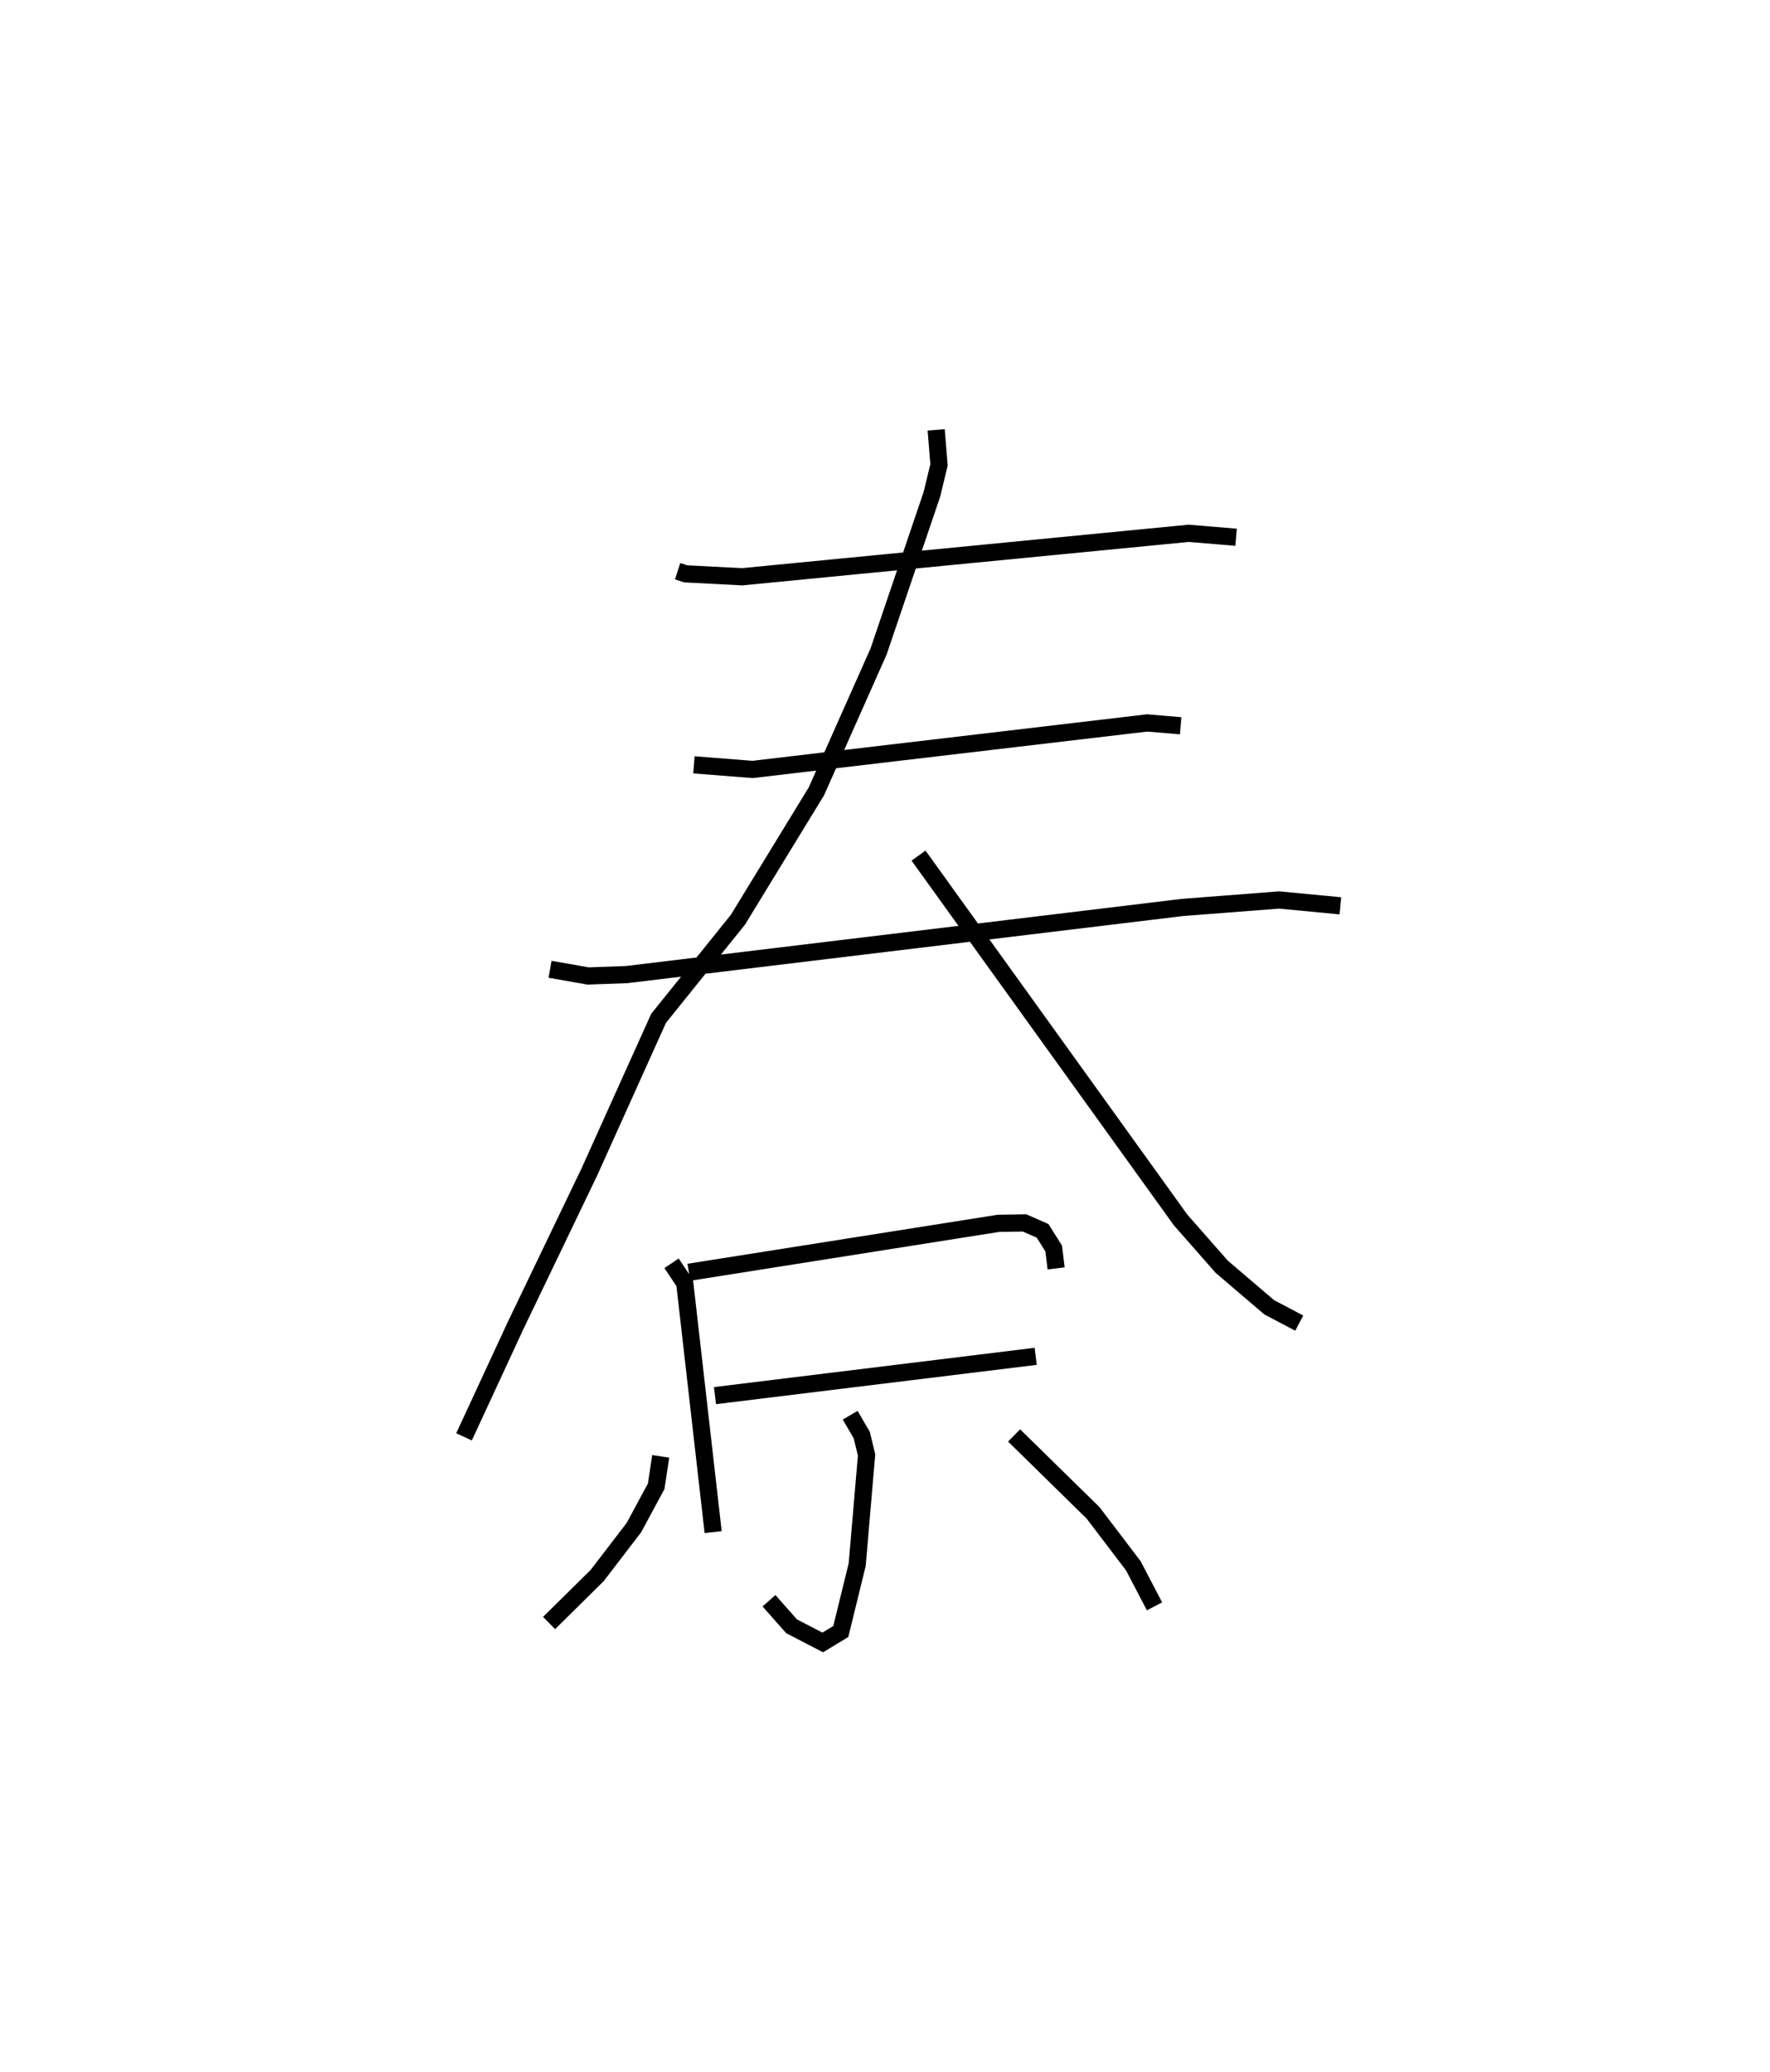 <?xml version="1.0" encoding="utf-8" ?>
<svg baseProfile="full" height="120.522" version="1.1" width="103" xmlns="http://www.w3.org/2000/svg" xmlns:ev="http://www.w3.org/2001/xml-events" xmlns:xlink="http://www.w3.org/1999/xlink"><defs /><rect fill="white" height="120.522" width="103" x="0" y="0" /><path d="M25,26.854 m0.0,0.0 m14.433,6.369 l0.468,0.152 3.282,0.171 l25.989,-2.528 2.758,0.23 m-31.548,13.236 l3.413,0.268 22.961,-2.705 l1.95,0.165 m-36.699,14.162 l2.216,0.391 2.246,-0.082 l32.343,-3.904 5.623,-0.435 l3.564,0.34 m-23.521,-27.682 l0.165,2.032 -0.41,1.704 l-3.105,9.15 -3.619,8.135 l-4.569,7.472 -4.614,5.73 l-4.032,8.942 -4.302,8.951 l-2.989,6.451 m26.449,-33.805 l15.251,21.192 2.389,2.717 l2.768,2.362 1.746,0.919 m-36.526,-3.479 l0.768,1.152 1.652,14.482 m-1.415,-15.112 l18.011,-2.845 1.526,-0.025 l1.049,0.46 0.647,1.032 l0.14,1.154 m-19.852,7.399 l18.664,-2.286 m-10.797,3.426 l0.675,1.154 0.28,1.157 l-0.546,6.378 -0.954,3.89 l-1.051,0.636 -1.814,-0.94 l-1.314,-1.485 m-6.301,-8.398 l-0.263,1.741 -1.295,2.401 l-2.138,2.788 -2.8,2.763 m27.061,-10.91 l4.599,4.508 2.34,3.076 l1.232,2.356 " fill="none" stroke="black" stroke-width="1" /></svg>